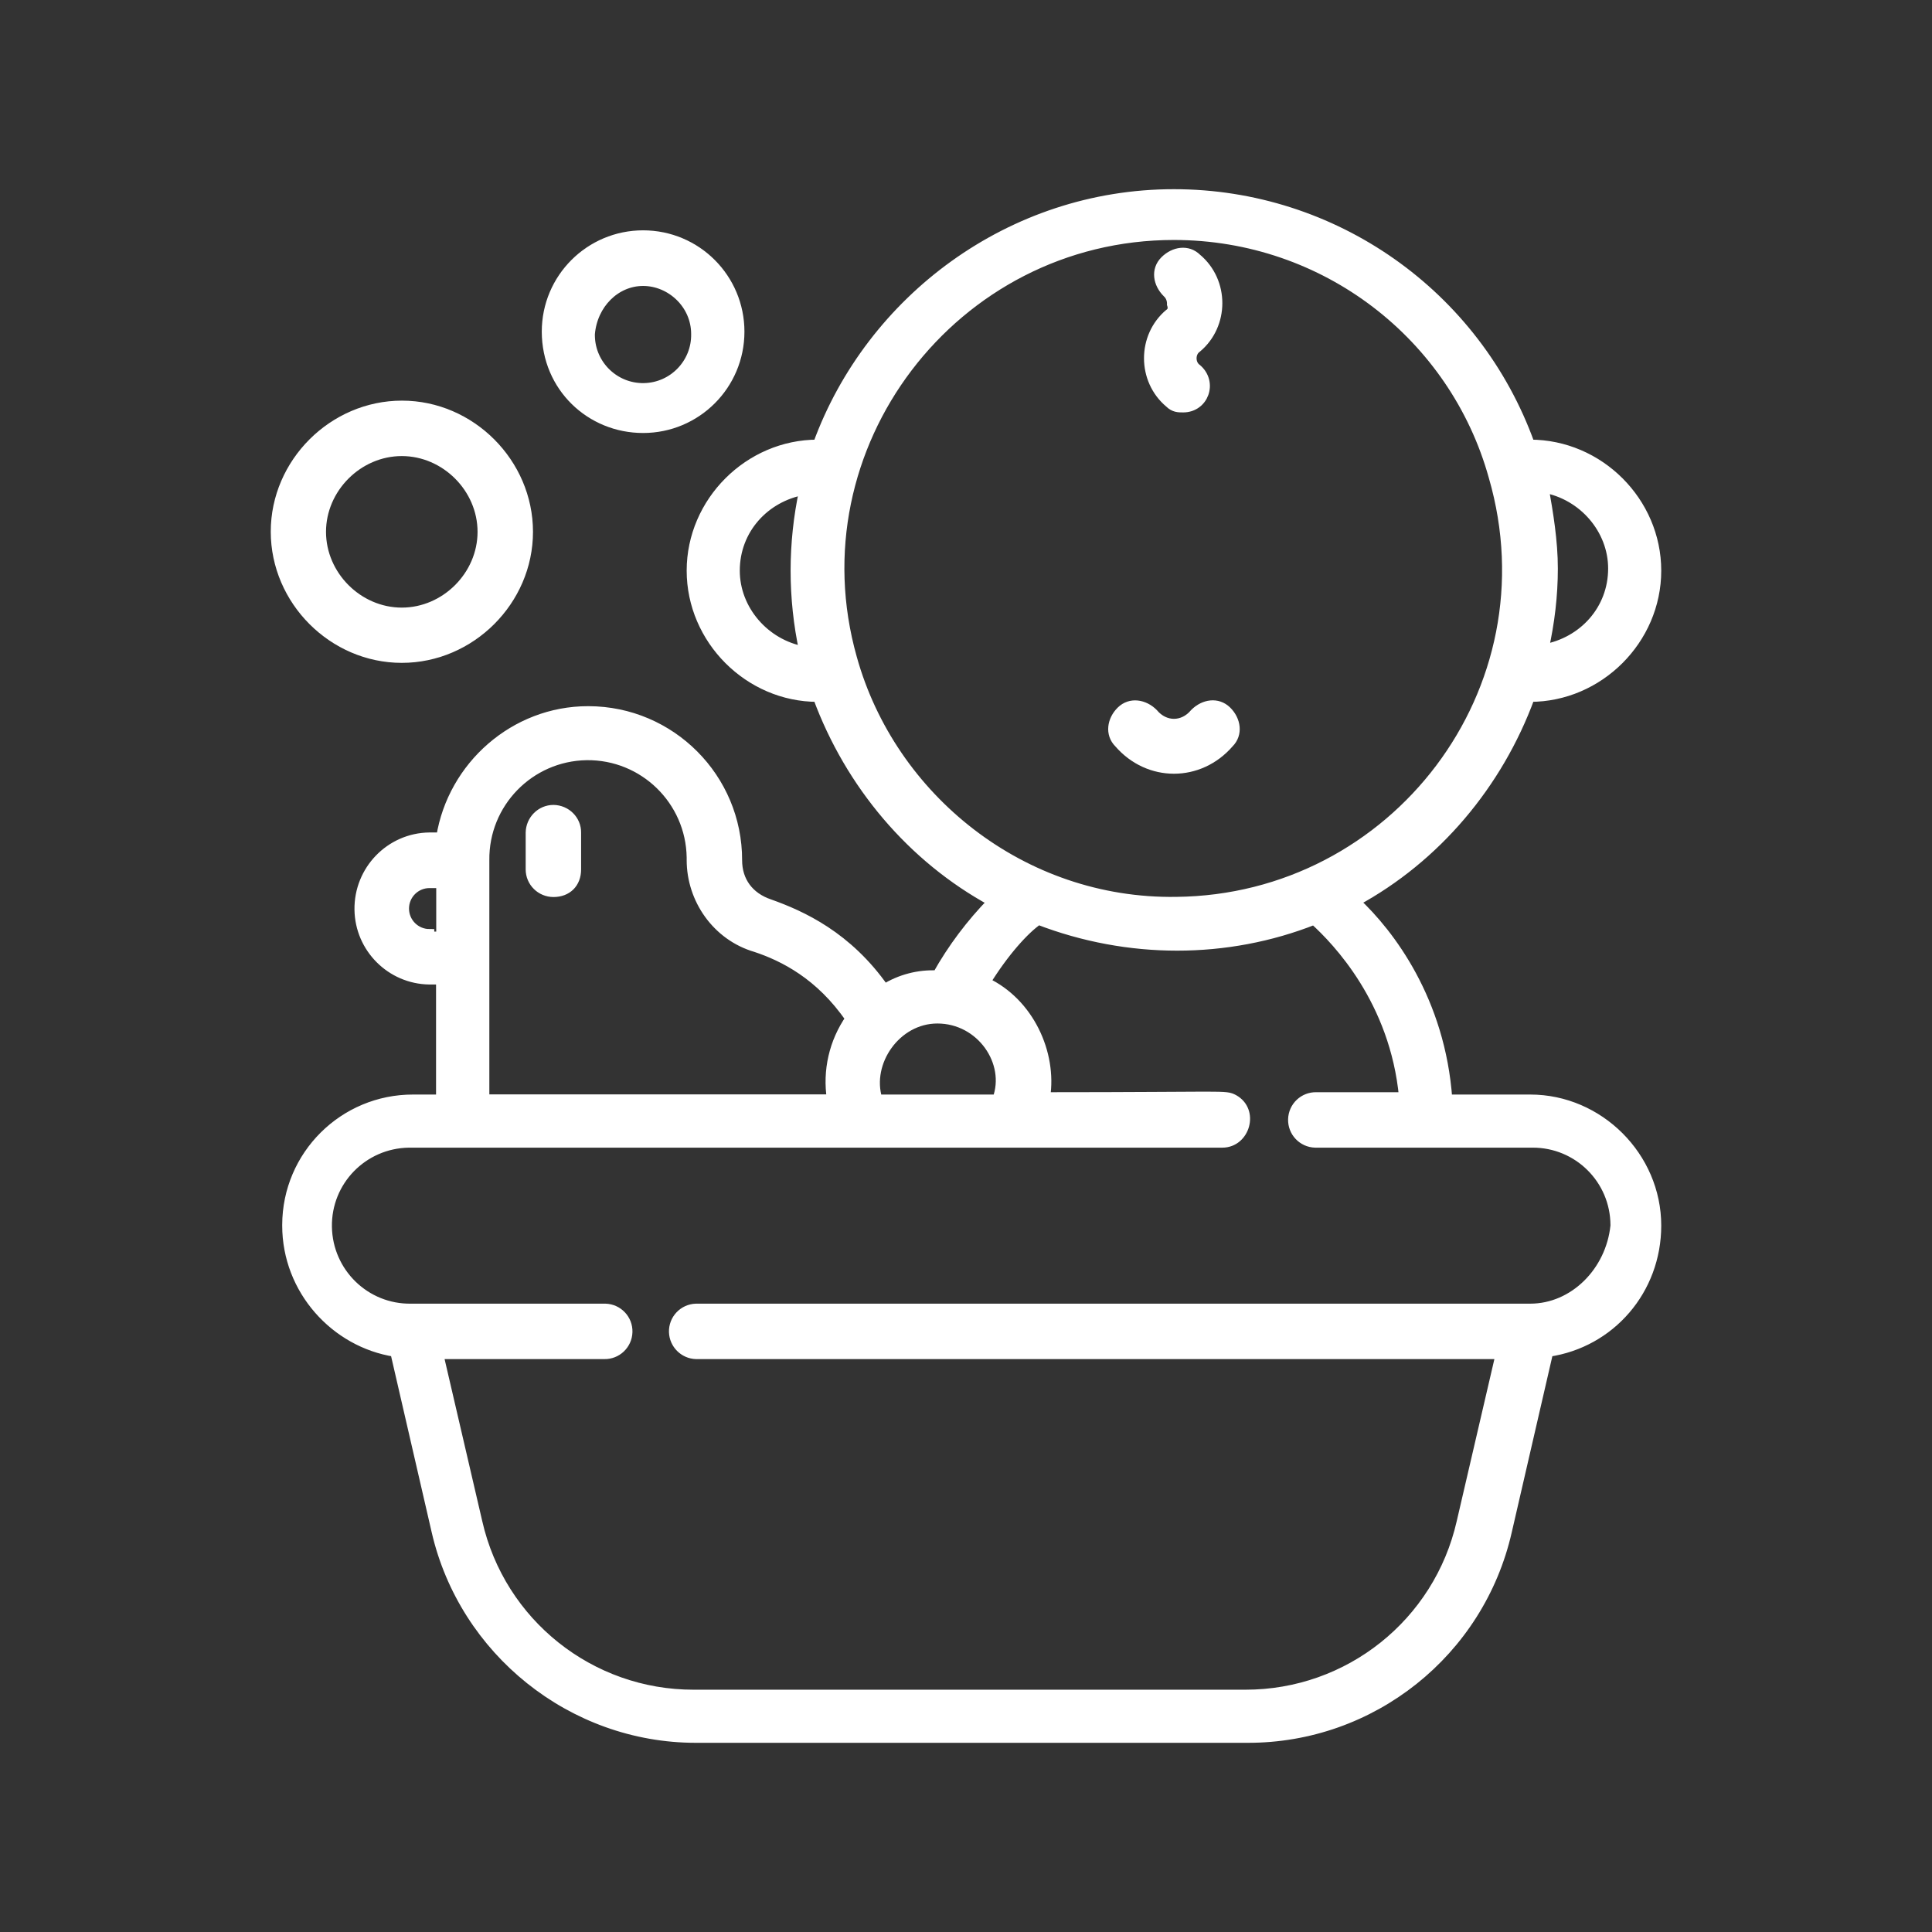 <?xml version="1.0" encoding="utf-8"?>
<!-- Generator: Adobe Illustrator 24.1.0, SVG Export Plug-In . SVG Version: 6.00 Build 0)  -->
<svg version="1.1" id="Capa_1" xmlns="http://www.w3.org/2000/svg" xmlns:xlink="http://www.w3.org/1999/xlink" x="0px" y="0px"
	 viewBox="0 0 1080 1080" style="enable-background:new 0 0 1080 1080;" xml:space="preserve">
<rect x="0" y="0" width="1080" height="1080" fill="#333333" stroke="none"/>
<style type="text/css">
	.st0{fill:#FFFFFF;stroke:#FFFFFF;stroke-width:5.29;stroke-miterlimit:10;}
</style>
<path class="st0" d="M687.1,415.4c5.1-5.1,3.9-12.9-1.3-18s-12.8-3.9-18,1.3c-6.4,7.7-16.7,7.7-23.1,0c-5.1-5.1-12.8-6.4-18-1.3
	s-6.4,12.9-1.3,18C642.1,434.7,670.4,434.7,687.1,415.4L687.1,415.4z"/>
<path class="st0" d="M653.7,175.2c-15.4,12.9-15.4,37.2,0,50.1c2.6,2.6,5.1,2.6,7.7,2.6c11.6,0,16.7-14.1,7.7-21.8
	c-3.8-2.6-3.8-9,0-11.6c15.4-12.9,15.4-37.2,0-50.1c-5.1-5.1-12.8-3.9-18,1.3s-3.9,12.8,1.3,18c1.8,1.6,2.7,4,2.6,6.4
	C656.3,173.9,653.7,175.1,653.7,175.2L653.7,175.2z"/>
<path class="st0" d="M309.4,452.6c-7.1,0-12.8,5.8-12.9,12.9V486c0,7.1,5.8,12.8,12.9,12.8c7.7,0,12.8-5.1,12.8-12.8v-20.5
	C322.3,458.4,316.5,452.7,309.4,452.6z"/>
<path class="st0" d="M224.6,367.9c38.5,0,70.7-32.1,70.7-70.6s-32.1-70.7-70.6-70.7S154,258.7,154,297.2S186.1,367.9,224.6,367.9z
	 M224.6,252.3c24.4,0,45,20.6,45,45s-20.6,45-45,45s-45-20.6-45-45S200.2,252.3,224.6,252.3z"/>
<path class="st0" d="M359.5,239.4c29.8,0,54-24.1,54-54c0-29.8-24.1-54-54-54c-29.8,0-54,24.1-54,54c0,0,0,0.1,0,0.1
	C305.6,216.3,330,239.4,359.5,239.4z M359.5,157.2c15.4,0,29.5,12.8,29.5,29.5c0.3,16.3-12.7,29.8-29,30.1
	c-16.3,0.3-29.8-12.7-30.1-29c0-0.4,0-0.7,0-1.1C331.3,170,344.1,157.2,359.5,157.2z"/>
<path class="st0" d="M855.4,614.5h-46.2C805.3,559.3,777,522,757.7,504c45-24.4,79.7-65.5,97.6-114.3c38.5,0,70.7-32.1,70.7-70.7
	s-32.1-70.6-70.7-70.6c-30.2-84-109.8-140-199.1-140c-91.2,0-169.6,59.1-199.1,140c-38.5,0-70.6,32.1-70.6,70.6s32.1,70.7,70.6,70.7
	c18,48.8,52.7,89.9,97.6,114.3c-12,12.3-22.4,26.1-30.8,41.1c-10.4-0.5-20.7,2.2-29.5,7.7c-20.6-29.5-46.2-41.1-64.2-47.5
	c-11.6-3.9-18-12.9-18-24.4l0,0c0.1-46-37.2-83.4-83.2-83.5c-0.1,0-0.2,0-0.3,0c-41.1,0-75.8,30.8-82.2,70.6H240
	c-22,0.3-39.5,18.5-39.2,40.5c0.3,21.5,17.7,38.9,39.2,39.2h6.4v66.8h-15.4c-38.9-0.1-70.5,31.3-70.6,70.2c0,0.1,0,0.3,0,0.4
	c0,36,27,65.5,60.4,70.7L243.9,856c15.4,66.8,75.8,115.6,145.1,115.6h308.3c69.5,0.2,129.8-47.9,145.2-115.6l23.1-100.2
	c34.7-5.1,60.4-34.7,60.4-70.7C926,646.6,893.9,614.5,855.4,614.5z M863.1,272.8c21.8,3.9,38.5,23.1,38.5,45
	c0,23.1-16.7,41.1-38.5,45c3.3-14.8,5.1-29.9,5.1-45C868.2,302.4,865.6,286.9,863.1,272.8z M449.4,364c-21.8-3.9-38.5-23.1-38.5-45
	c0-23.1,16.7-41.1,38.5-45C443,303.7,443,334.3,449.4,364z M476.4,367.9C443,249.7,532.9,131.5,656.2,131.5
	c84.8,0,156.8,56.5,178.6,134.9c34.7,119.5-55.2,236.4-177.3,237.6C571.5,505.3,498.2,446.2,476.4,367.9L476.4,367.9z M490.6,614.5
	c-6.4-20.6,10.3-45,33.4-45c24.4,0,41.1,24.4,33.4,45H490.6z M240.1,522c-7.8,0-14.1-6.3-14.1-14.1s6.3-14.1,14.1-14.1h6.4v29.6
	h-6.4V522z M270.9,480.9c-0.4-31.9,25.1-58.1,57-58.6c31.9-0.4,58.1,25.1,58.6,57c0,0.5,0,1,0,1.5l0,0c0,21.8,14.1,42.4,36,48.8
	c15.4,5.1,36,15.4,52.7,39.8c-9.1,13.1-12.8,29.2-10.3,45h-194L270.9,480.9z M855.4,731.4H389.1c-7.1,0.2-12.7,6.1-12.5,13.2
	c0.2,6.8,5.7,12.3,12.5,12.5h449.6l-21.8,93.8c-12.8,56.4-62.9,96.4-120.8,96.3H387.8c-57.8,0.1-108-39.9-120.8-96.3l-21.8-93.8
	h92.5c7.1,0.2,13-5.4,13.2-12.5c0.2-7.1-5.4-13-12.5-13.2c-0.2,0-0.5,0-0.7,0H229.8c-25.5,0.4-46.5-20-46.9-45.6s20-46.5,45.6-46.9
	c0.5,0,0.9,0,1.4,0h453.4c12.8,0,18-18,6.4-24.4c-5.1-2.6-2.6-1.3-105.3-1.3c3.8-24.4-9-52.7-33.4-64.2
	c10.3-16.7,21.8-29.5,29.5-34.7c50.1,19.3,105.3,19.3,154.1,0c12.8,11.6,45,45,50.1,98.9h-48.8c-7.1-0.2-13,5.4-13.2,12.5
	c-0.2,7.1,5.4,13,12.5,13.2c0.2,0,0.5,0,0.7,0h120.8c25.4-0.1,46.1,20.4,46.2,45.9c0,0.1,0,0.3,0,0.4
	C900.3,710.8,879.8,731.4,855.4,731.4L855.4,731.4z"/>
</svg>
